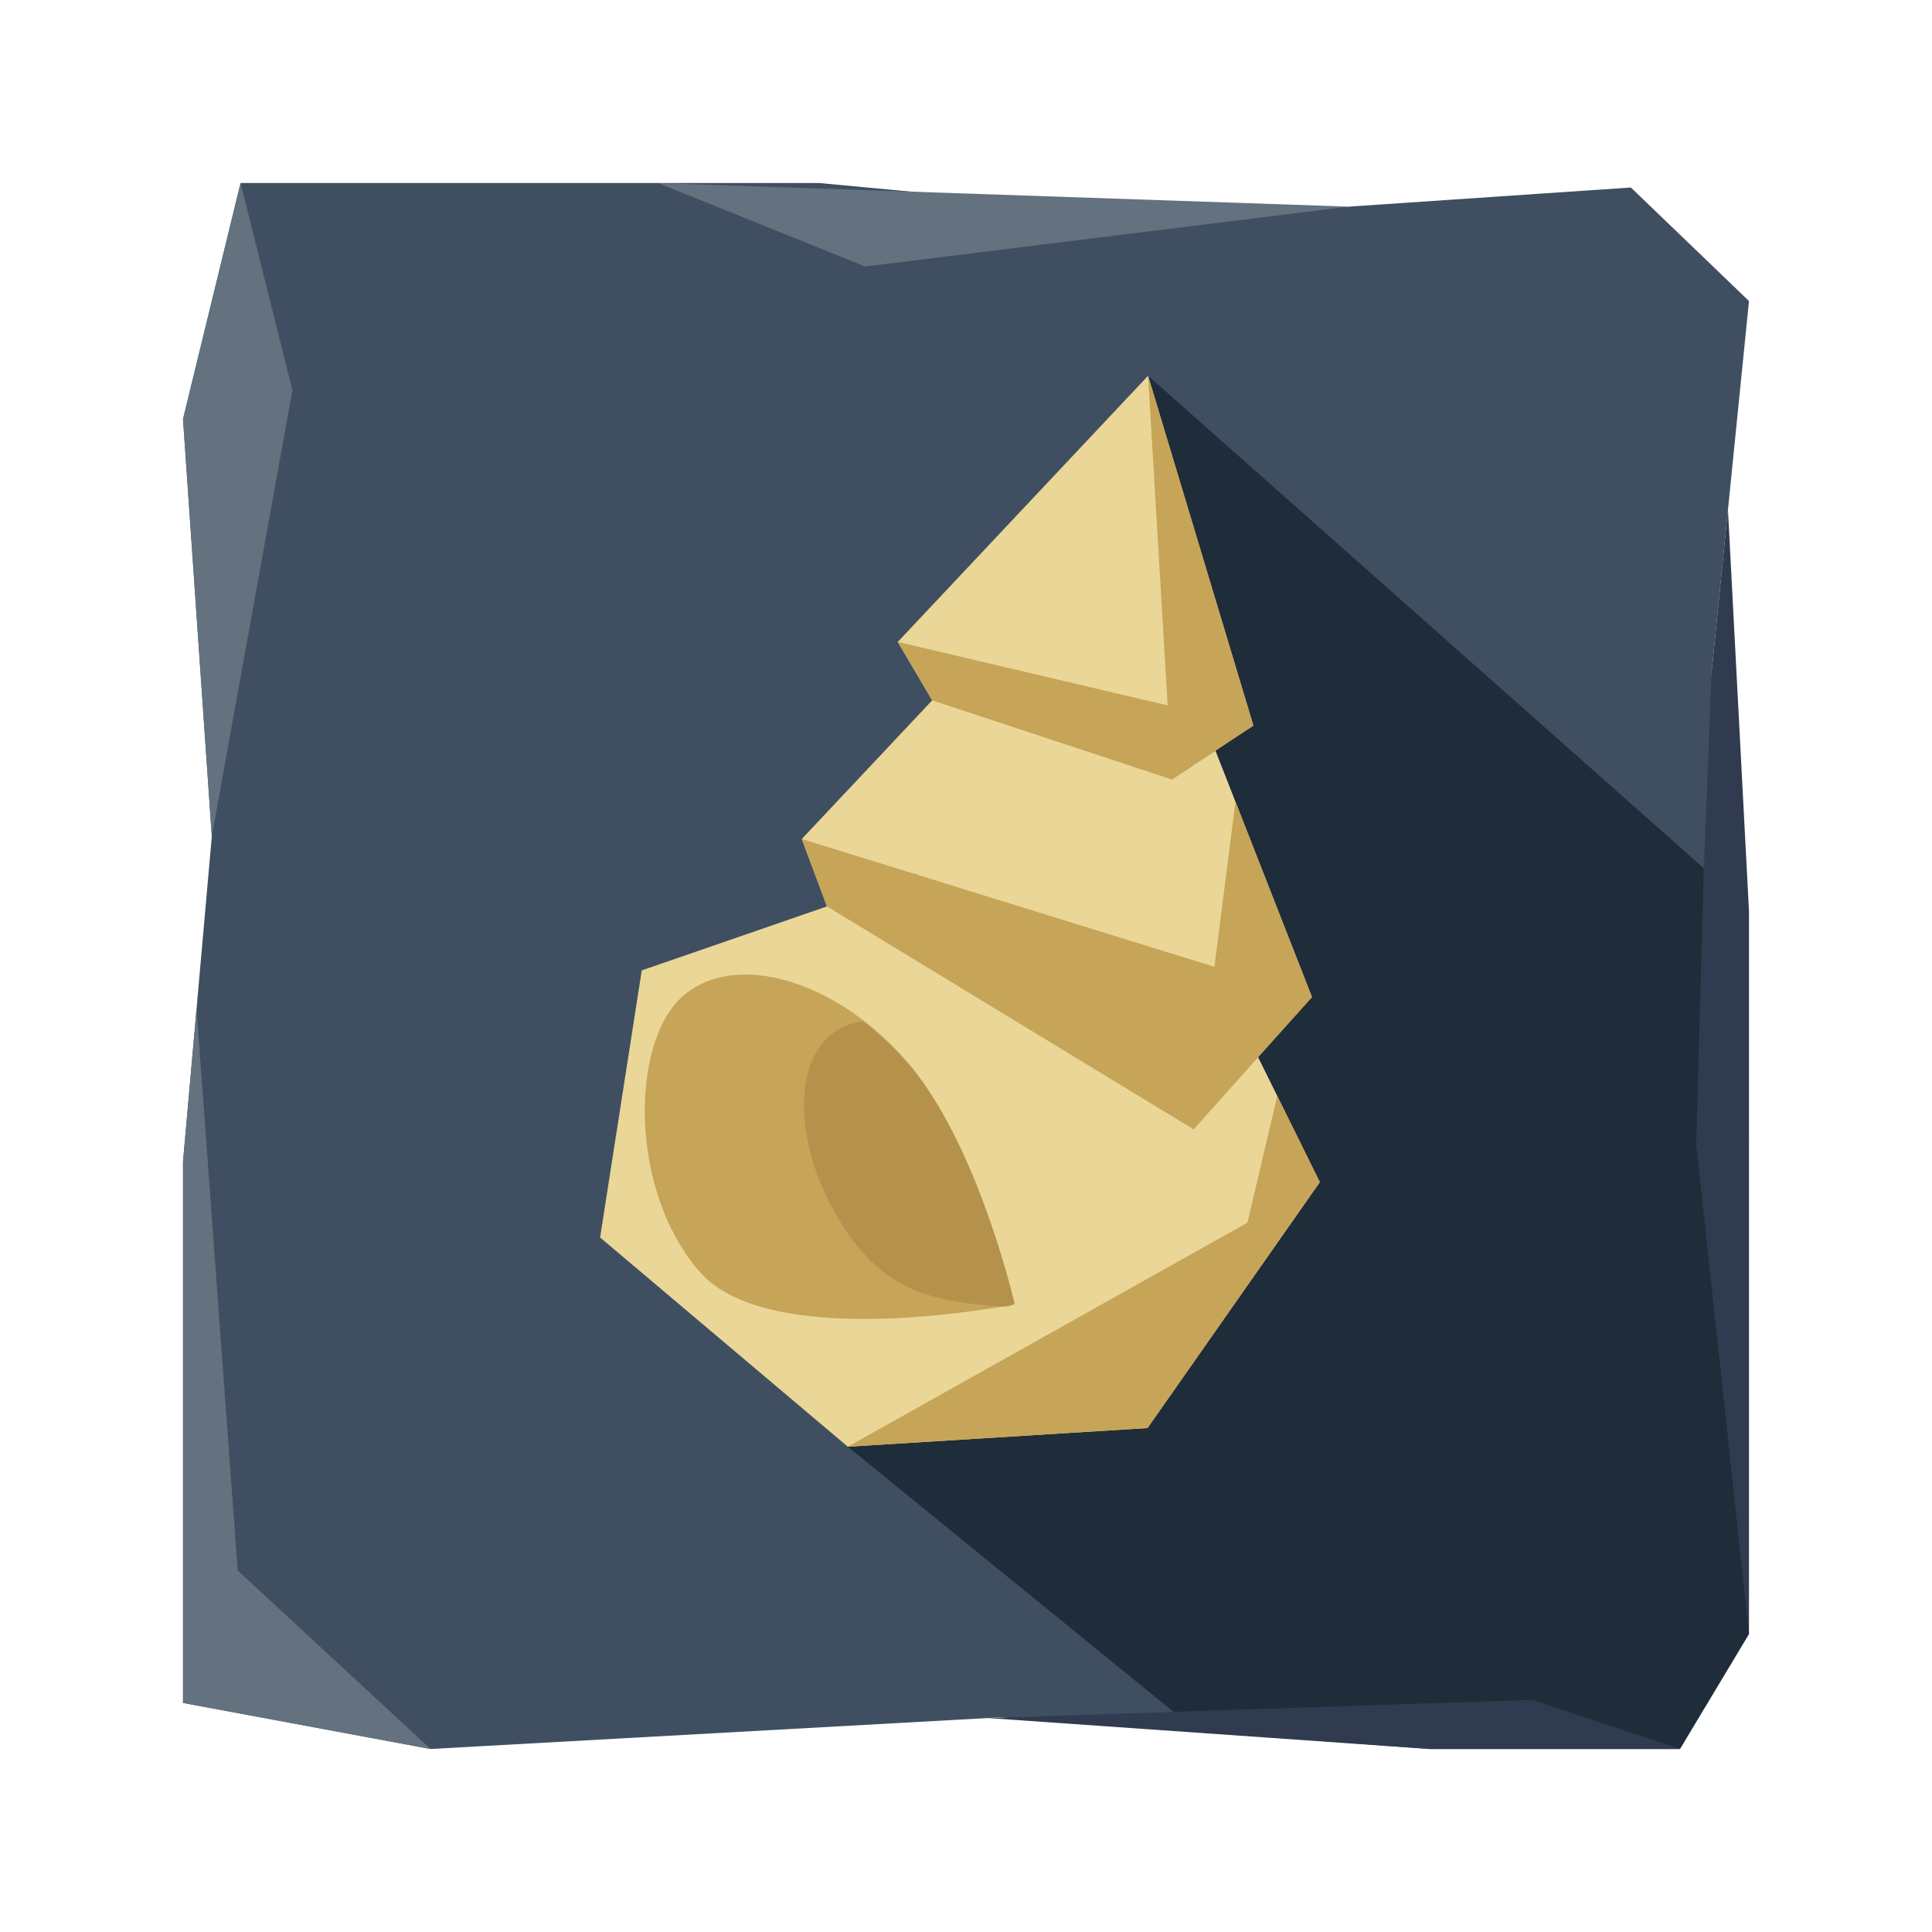 <?xml version="1.0" standalone="no"?><!DOCTYPE svg PUBLIC "-//W3C//DTD SVG 1.1//EN" "http://www.w3.org/Graphics/SVG/1.1/DTD/svg11.dtd"><svg t="1724128088782" class="icon" viewBox="0 0 1024 1024" version="1.1" xmlns="http://www.w3.org/2000/svg" p-id="1846" xmlns:xlink="http://www.w3.org/1999/xlink" width="200" height="200"><path d="M907.17 356.38L927 159.56l-62.6-60.18-234.92 15.93L434.19 97H127.51L97 222.11l15.26 221.23L97 615.75v286.84L228.21 927l302.1-16.78L757.64 927h132.74L927 866l-12.21-126.67L927 603.54z" fill="#3F4F61" p-id="1847"></path><path d="M127.52 97l27.46 109.85-42.72 236.49L97 222.11M104.17 534.71l21.82 297.69L228.21 927 97 902.59V615.75M348.75 97l109.85 44.25 256.24-31.73" fill="#64717E" p-id="1848"></path><path d="M523.55 910.59l288.51-9.53L890.38 927H757.64M907.16 356.38l-8.13 205.97v199.87L927 865.97V483.01l-11.15-212.84" fill="#303B4F" p-id="1849"></path><path d="M622.04 907.34L449.36 766.79l27.04-237.97 132.1-329.65L903.06 460.2l-4.03 146.24L927 865.97 890.38 927l-78.32-25.94-190.02 6.28z" fill="#1F2C39" p-id="1850"></path><path d="M666.78 560.25l28.6-31.78-51.23-130.77 20.18-13.11-55.83-185.42-132.67 141.06 18.25 30.96-69.12 73.5 13.35 35.72 46.46-17.19 1.74 0.54-146.37 50.57-22.07 141.56 131.29 110.9 158.86-9.89 91.32-130.35-32.76-66.3z" fill="#EAD696" p-id="1851"></path><path d="M480.44 562.3c37.79 43.16 57.29 129 57.29 129s-129 26-166.78-17.12-36.79-121.89-9.09-146.14 80.79-8.9 118.58 34.26z" fill="#C6A458" p-id="1852"></path><path d="M480.77 563.27a157 157 0 0 0-23.4-21.86 31.93 31.93 0 0 0-12.74 4.08c-24.2 14-24.73 58.35-1.17 98.93s50.89 45.29 86.49 48.07a15 15 0 0 0 7.84-1.38c-2.46-10.29-21.79-87.62-57.02-127.84z" fill="#B5924B" p-id="1853"></path><path d="M608.5 199.17l10.4 174.73-143.07-33.67 18.25 30.96 127.16 42 43.09-28.6-55.83-185.42zM654.83 424.96l-11.18 87.48-218.69-67.75 13.35 35.72 194.34 118.16 62.73-70.1-40.55-103.51zM676.97 580.88l-15.82 67.19-211.79 118.72 158.86-9.89 91.32-130.35-22.57-45.67z" fill="#C6A458" p-id="1854"></path></svg>